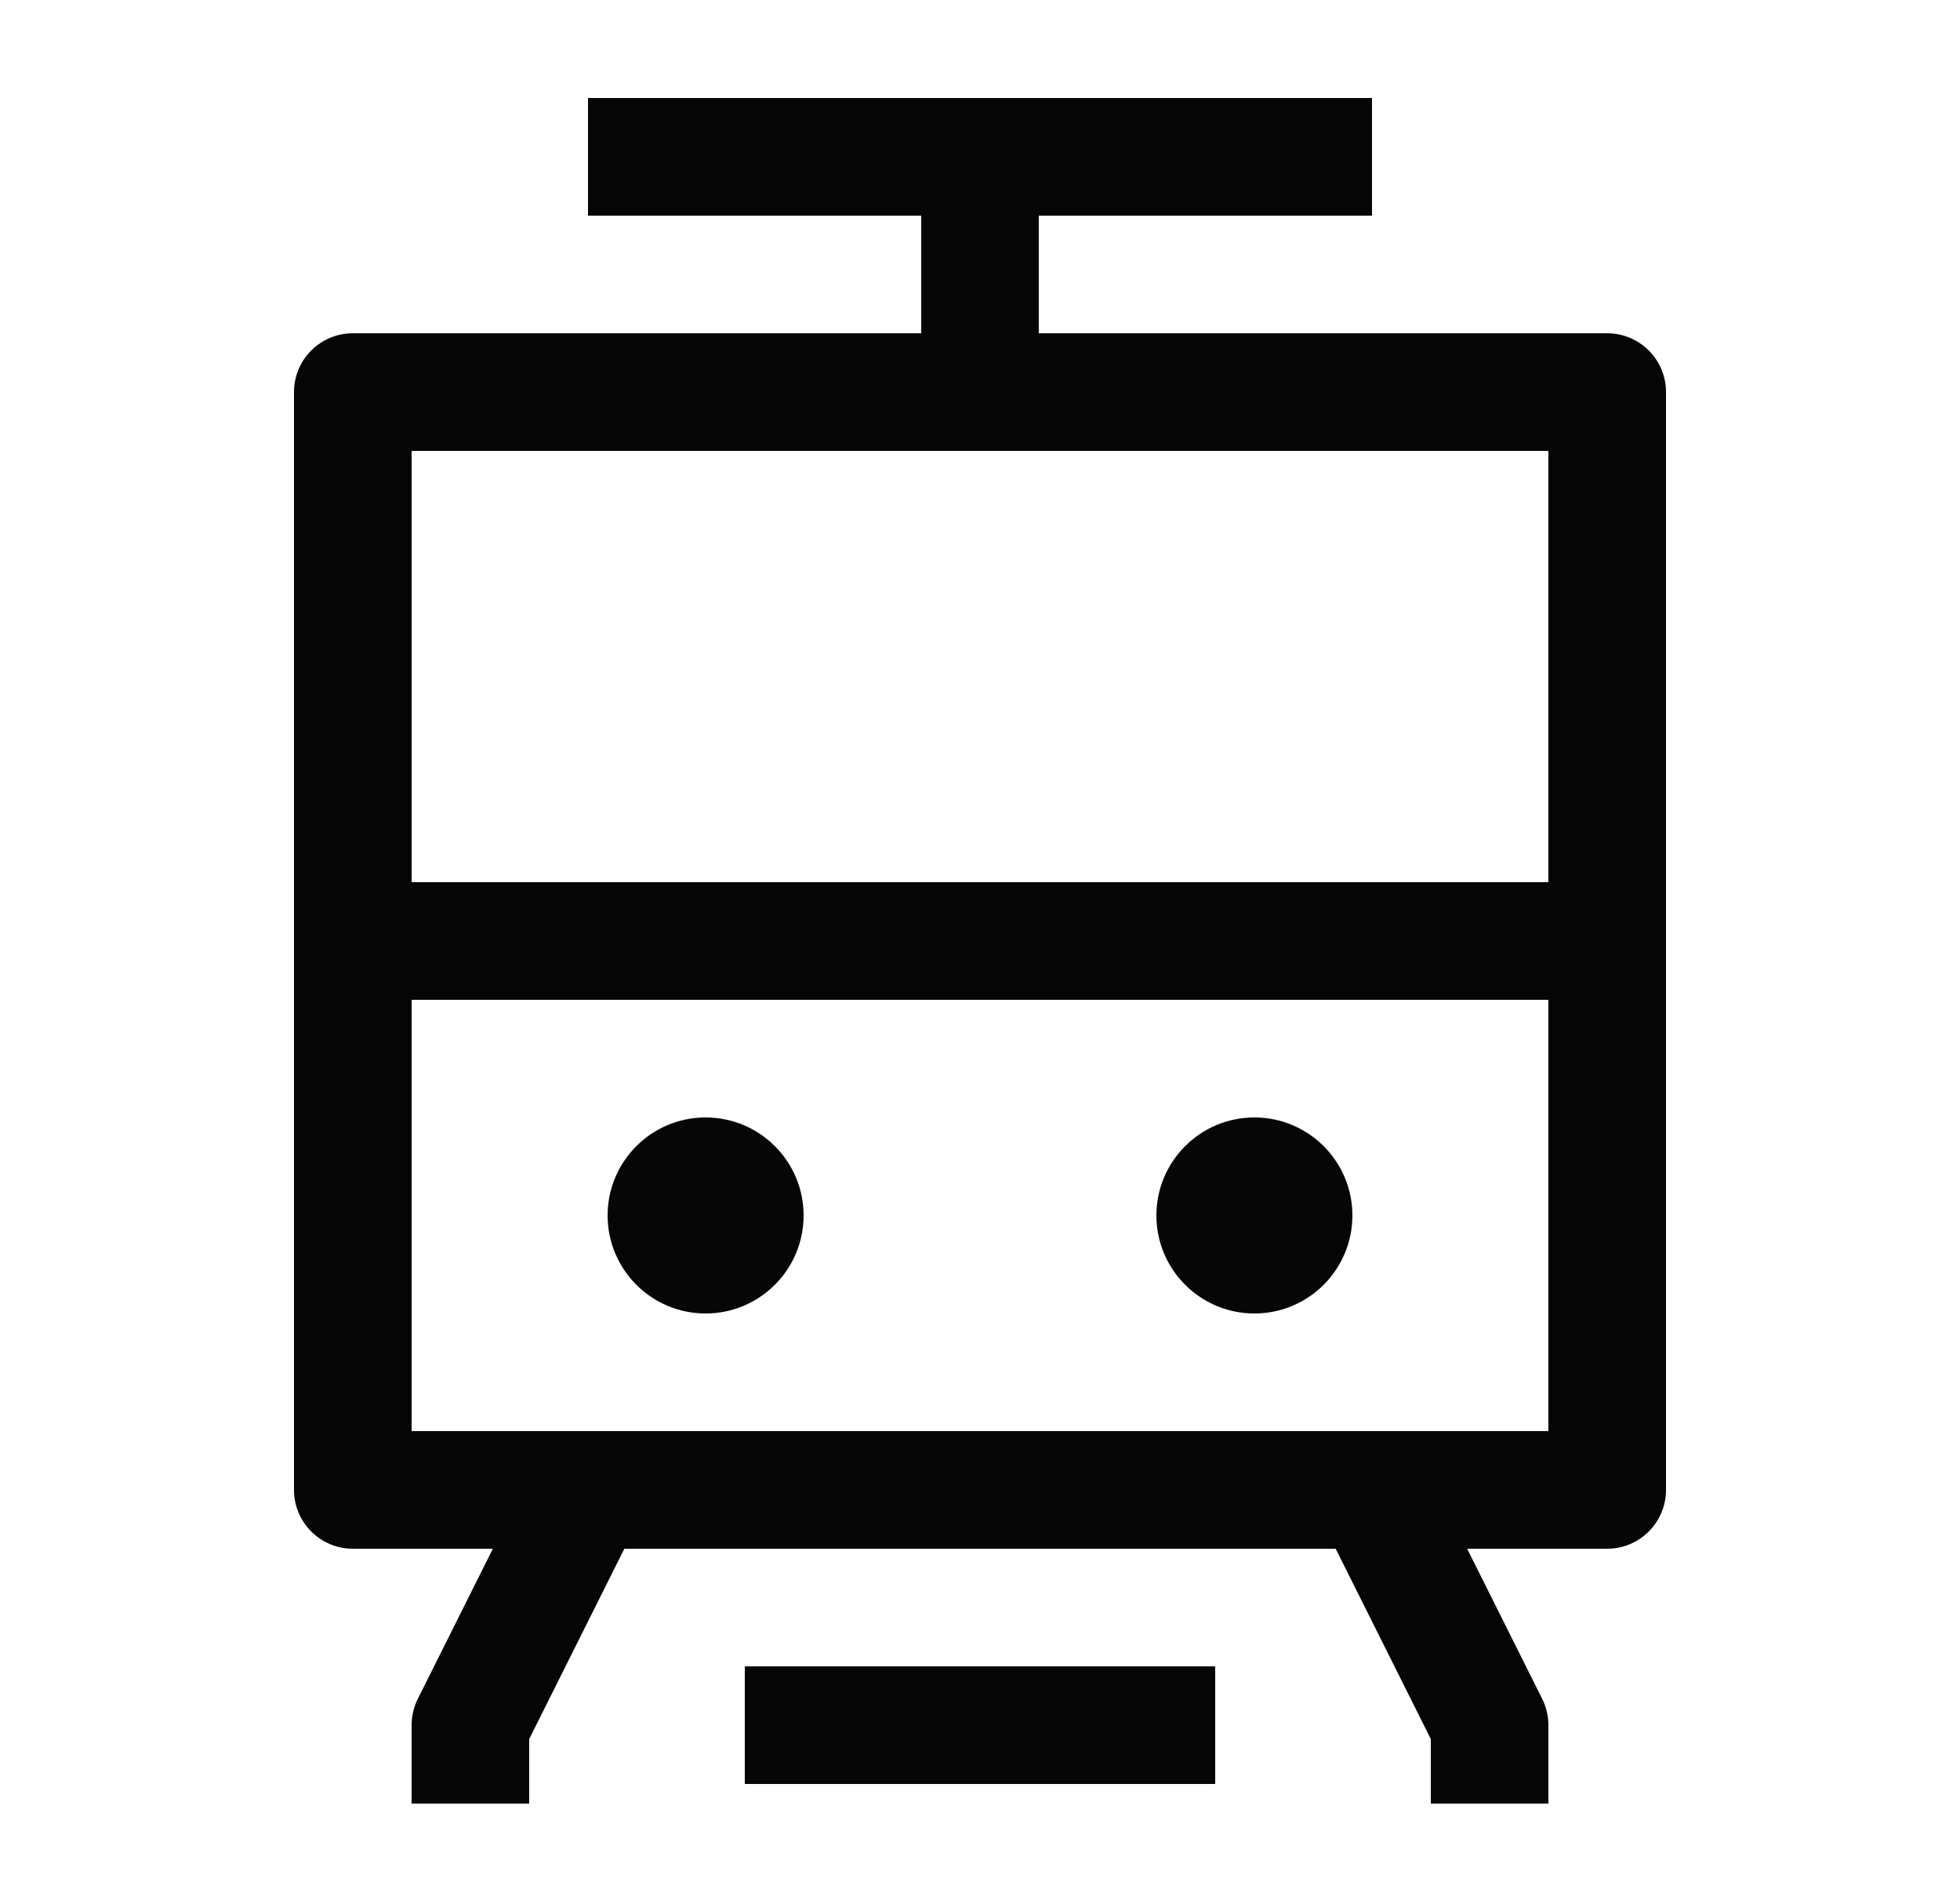 <svg width="25" height="24" viewBox="0 0 25 24" fill="none" xmlns="http://www.w3.org/2000/svg">
<path d="M11.75 5C11.75 5.414 12.086 5.75 12.5 5.75C12.914 5.75 13.25 5.414 13.25 5H11.75ZM4.5 19H3.75C3.75 19.414 4.086 19.75 4.5 19.75V19ZM20.5 19V19.75C20.914 19.75 21.25 19.414 21.25 19H20.5ZM20.5 5H21.25C21.25 4.586 20.914 4.25 20.5 4.25V5ZM4.5 5V4.25C4.086 4.25 3.75 4.586 3.75 5H4.5ZM4.5 11.25C4.086 11.25 3.75 11.586 3.75 12C3.75 12.414 4.086 12.75 4.5 12.75V11.25ZM20.5 12.75C20.914 12.75 21.25 12.414 21.25 12C21.25 11.586 20.914 11.25 20.5 11.25V12.75ZM19 22H19.75C19.75 21.884 19.723 21.769 19.671 21.665L19 22ZM6 22L5.329 21.665C5.277 21.769 5.25 21.884 5.25 22H6ZM9 14.75C8.586 14.75 8.25 15.086 8.25 15.5C8.25 15.914 8.586 16.25 9 16.25V14.75ZM9.01 16.25C9.424 16.25 9.76 15.914 9.76 15.5C9.76 15.086 9.424 14.75 9.01 14.75V16.25ZM16 14.75C15.586 14.75 15.25 15.086 15.25 15.5C15.25 15.914 15.586 16.25 16 16.25V14.75ZM16.01 16.25C16.424 16.25 16.76 15.914 16.76 15.5C16.76 15.086 16.424 14.75 16.01 14.75V16.25ZM9.5 22.75H15.5V21.25H9.5V22.75ZM7.5 2.75H17.5V1.25H7.5V2.75ZM13.25 5V2H11.75V5H13.25ZM4.5 5.75H20.5V4.25H4.5V5.75ZM19.75 5V19H21.25V5H19.75ZM17.5 18.25H7.5V19.75H17.5V18.25ZM5.25 19V5H3.75V19H5.25ZM4.5 12.75H20.5V11.25H4.5V12.75ZM16.829 19.335L18.329 22.335L19.671 21.665L18.171 18.665L16.829 19.335ZM6.829 18.665L5.329 21.665L6.671 22.335L8.171 19.335L6.829 18.665ZM9 16.25H9.01V14.75H9V16.25ZM8.75 15.5C8.75 15.362 8.862 15.25 9 15.25V16.75C9.69 16.75 10.25 16.19 10.25 15.5H8.75ZM9 15.25C9.138 15.25 9.25 15.362 9.25 15.5H7.75C7.75 16.19 8.31 16.75 9 16.75V15.25ZM9.25 15.5C9.25 15.638 9.138 15.75 9 15.75V14.25C8.31 14.25 7.75 14.81 7.75 15.5H9.25ZM9 15.75C8.862 15.75 8.75 15.638 8.75 15.5H10.25C10.25 14.81 9.69 14.25 9 14.25V15.75ZM16 16.25H16.01V14.75H16V16.25ZM15.75 15.5C15.75 15.362 15.862 15.25 16 15.25V16.75C16.69 16.75 17.25 16.19 17.25 15.5H15.75ZM16 15.25C16.138 15.25 16.25 15.362 16.25 15.5H14.75C14.75 16.19 15.31 16.75 16 16.75V15.25ZM16.25 15.5C16.25 15.638 16.138 15.75 16 15.75V14.25C15.31 14.25 14.75 14.81 14.75 15.5H16.25ZM16 15.75C15.862 15.75 15.75 15.638 15.75 15.5H17.25C17.25 14.81 16.69 14.25 16 14.25V15.75ZM4.5 19.75H7.5V18.25H4.5V19.75ZM20.5 18.25H17.5V19.75H20.5V18.25ZM5.25 22V23H6.75V22H5.25ZM18.25 22V23H19.75V22H18.25Z" fill="#060606"/>
</svg>
